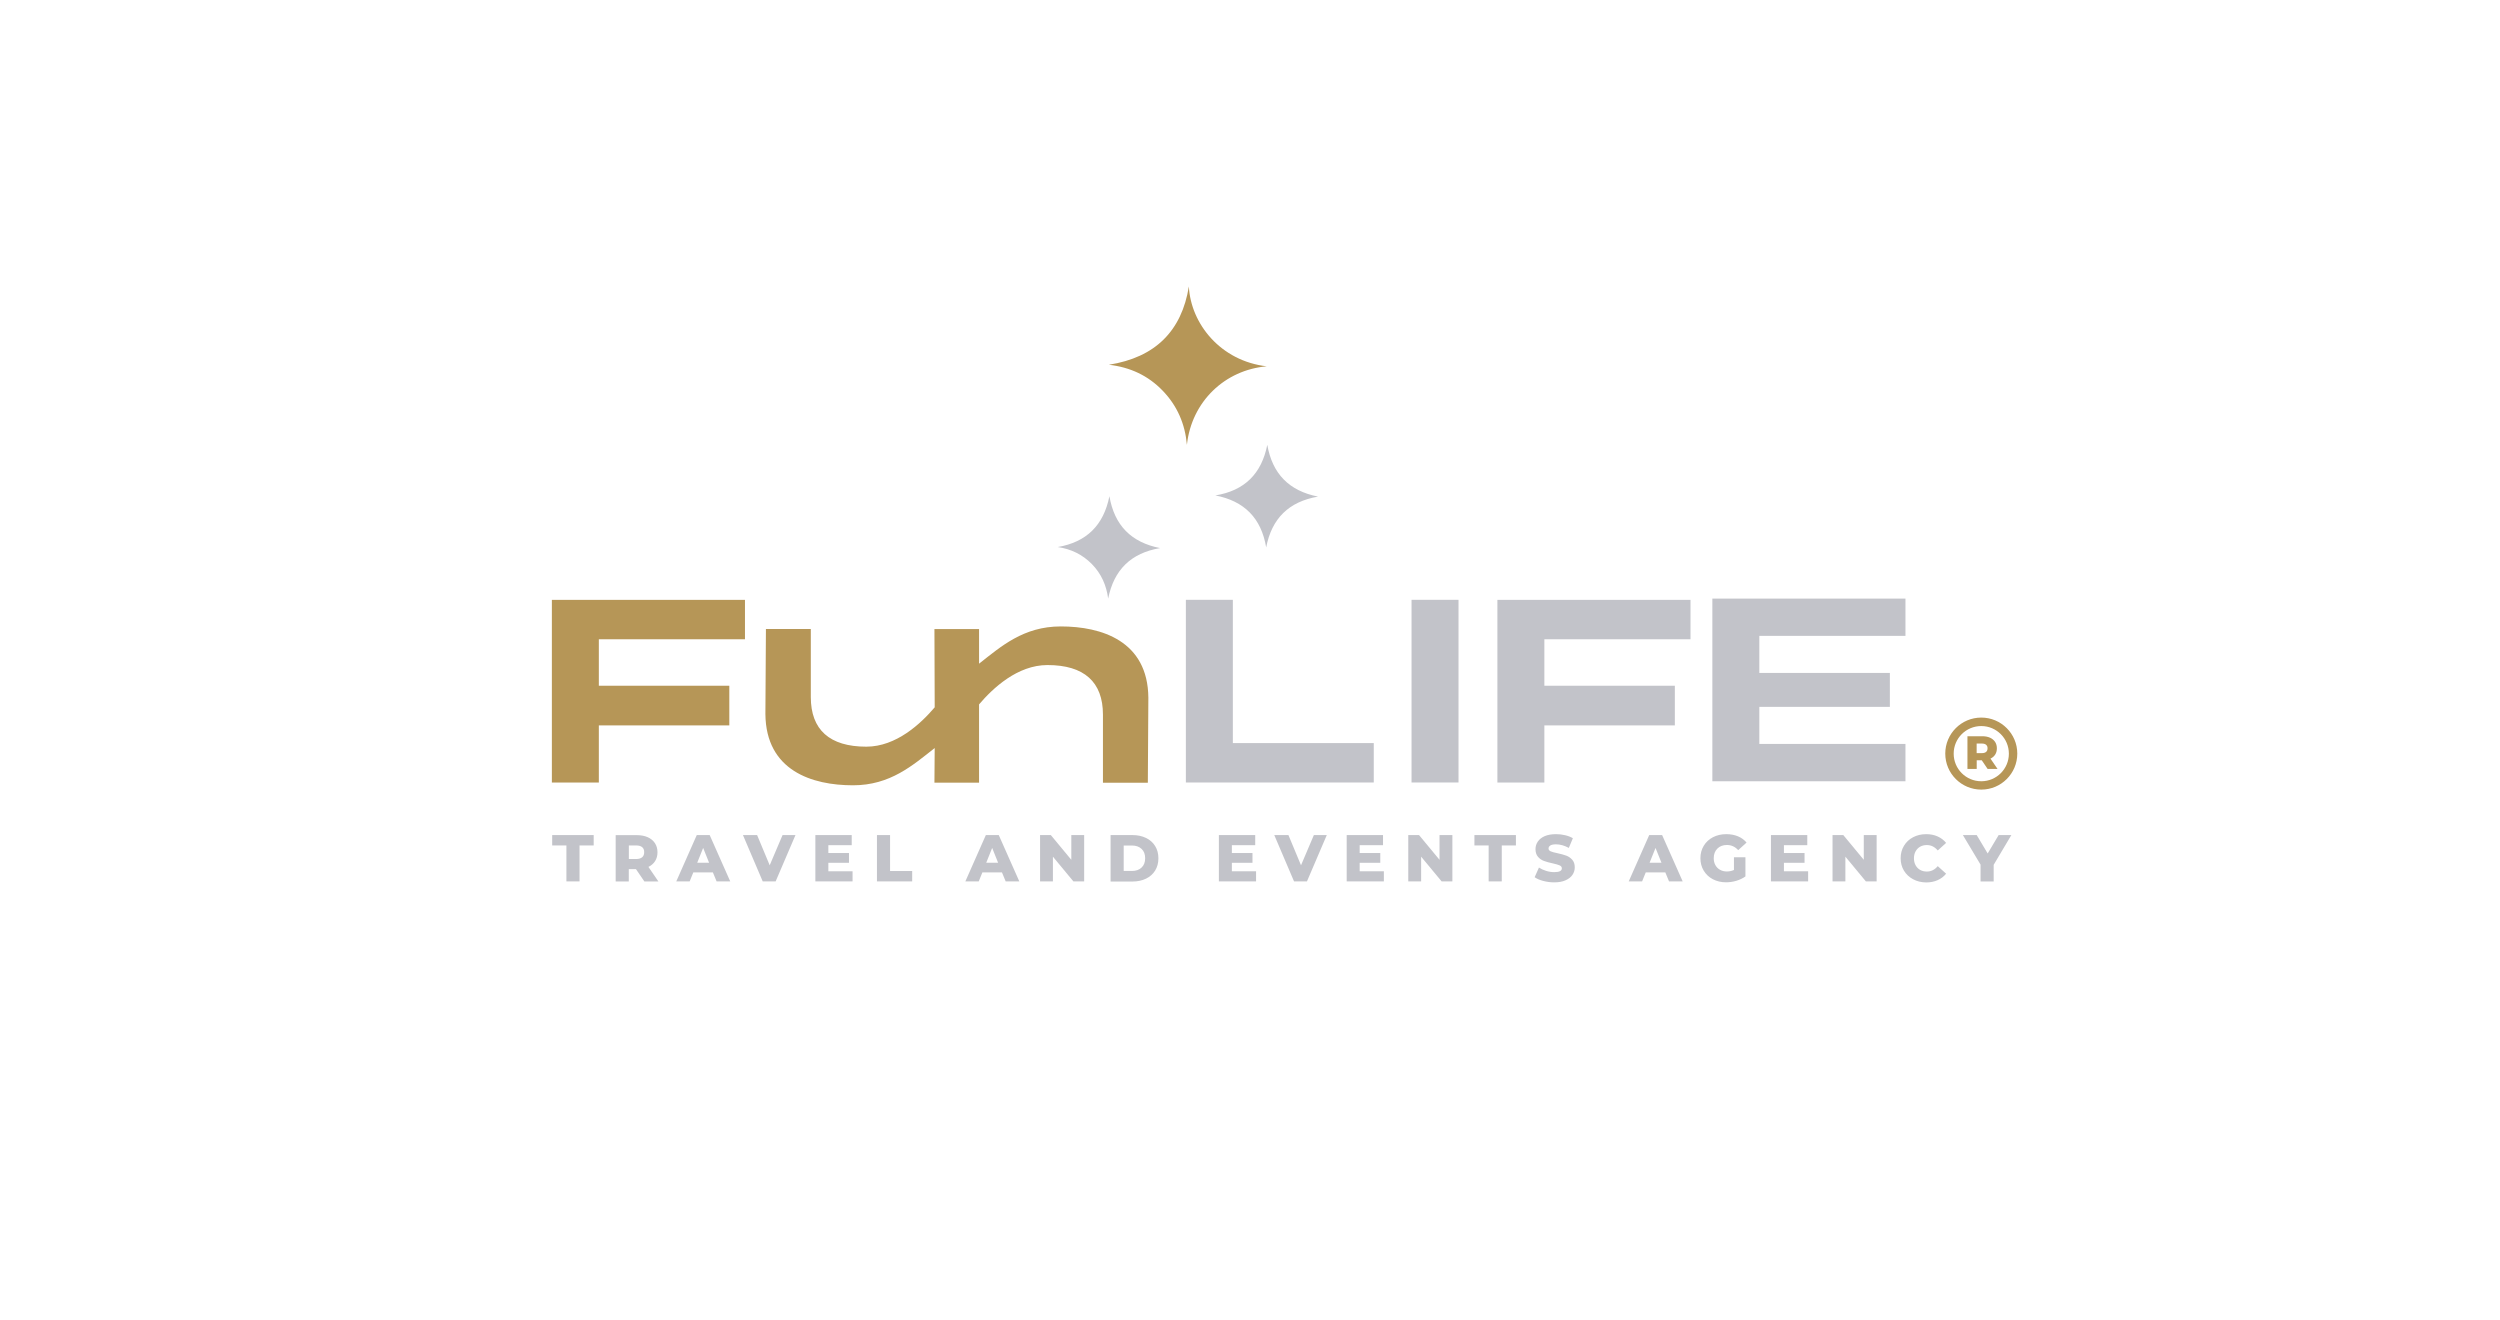 <?xml version="1.0" encoding="utf-8"?>
<!-- Generator: Adobe Illustrator 22.0.0, SVG Export Plug-In . SVG Version: 6.00 Build 0)  -->
<svg version="1.1" id="Capa_1" xmlns="http://www.w3.org/2000/svg" xmlns:xlink="http://www.w3.org/1999/xlink" x="0px" y="0px"
	 viewBox="0 0 3832 2023.7" style="enable-background:new 0 0 3832 2023.7;" xml:space="preserve">
<style type="text/css">
	.st0{fill:#FFFFFF;}
	.st1{fill:#B69657;}
	.st2{fill:#C2C3C9;}
</style>
<path class="st1" d="M1432.7,1146.6c-33.6,26.4-68.1,57.1-125.2,57.1c-62.8,0-133.5-22.4-134.3-109.2l0.8-130.4h68.8v104.4
	c0,50,28.7,76,85.1,76c46,0,83.7-35.5,104.8-60.3l-0.4-120h68.4v53.1c33.6-26.4,68.1-57.1,125.2-57.1c62.8,0,133.5,22.4,134.3,109.2
	l-0.8,130.4h-68.8v-104.4c0-50-28.7-76-85.1-76c-46,0-83.7,35.5-104.8,60.3v120h-68.4L1432.7,1146.6z"/>
<path class="st1" d="M917.9,979.9v71.2h200v60.8h-200v87.6h-72v-280h296v60.4H917.9z"/>
<path class="st2" d="M2105.7,1139v60.4h-288v-280h72V1139H2105.7z"/>
<path class="st2" d="M2235.6,1199.4h-72v-280h72V1199.4z"/>
<path class="st2" d="M2367.2,979.9v71.2h200v60.8h-200v87.6h-72v-280h296v60.4H2367.2z"/>
<path class="st2" d="M2696.7,974.7v56.8h200.1v52h-200.1v56.8h224v57.2h-296v-280h296v57.2H2696.7z"/>
<path class="st1" d="M1941.7,561.5c-63.9,5.4-115.2,53.8-122.4,120.3c-2.8-31.9-14.8-59.8-37.1-82.9c-22.2-23.1-49.6-36-82.5-39.8
	c71.3-11.3,111.6-51.9,122.6-120C1825.2,496.4,1871.1,553.4,1941.7,561.5z"/>
<path class="st2" d="M2020.3,761.2c-44.8,7.7-71,33.5-79.5,77.9c-7.5-44.9-33.5-71.1-77.9-79.7c44.6-7.3,70.8-33.1,79.6-77.6
	C1950.3,726.3,1975.9,752.4,2020.3,761.2z"/>
<path class="st2" d="M1700.5,760.6c7.7,44.8,33.5,70.8,77.7,79.5c-44.7,7.6-70.8,33.4-79.6,77.4c-2.7-20.3-10.5-38.1-24.9-52.8
	c-14.4-14.7-32-23.2-52.4-26.2C1665.3,830.9,1691.6,805.3,1700.5,760.6z"/>
<g>
	<g>
		<path class="st1" d="M3037.6,1165.3h-7.7v13.3h-14.2v-50.1h22.9c4.5,0,8.5,0.8,11.8,2.3c3.3,1.5,5.9,3.7,7.7,6.4
			c1.8,2.8,2.7,6.1,2.7,9.8c0,3.6-0.8,6.8-2.5,9.5c-1.7,2.7-4.1,4.8-7.3,6.3l10.8,15.8h-15.2L3037.6,1165.3z M3044.3,1141.6
			c-1.5-1.3-3.7-1.9-6.6-1.9h-7.9v14.7h7.9c2.9,0,5.1-0.6,6.6-1.9c1.5-1.3,2.2-3.1,2.2-5.4
			C3046.6,1144.7,3045.8,1142.9,3044.3,1141.6z"/>
	</g>
	<path class="st1" d="M3092.1,1155.1c0,30.5-24.7,55.2-55.2,55.2s-55.2-24.7-55.2-55.2s24.7-55.2,55.2-55.2
		S3092.1,1124.7,3092.1,1155.1z M3036.9,1112.9c-23.4,0-42.3,18.9-42.3,42.3s18.9,42.3,42.3,42.3c23.4,0,42.3-18.9,42.3-42.3
		S3060.2,1112.9,3036.9,1112.9z"/>
</g>
<g>
	<path class="st2" d="M868.2,1295.9h-21.8V1280H910v15.9h-21.7v55.1h-20.1V1295.9z"/>
	<path class="st2" d="M974.8,1332.2h-11v18.9h-20.1v-71h32.5c6.4,0,12,1.1,16.7,3.2c4.7,2.1,8.4,5.2,11,9.1c2.6,4,3.9,8.6,3.9,14
		c0,5.1-1.2,9.6-3.6,13.4c-2.4,3.8-5.8,6.8-10.3,9l15.3,22.3h-21.5L974.8,1332.2z M984.4,1298.6c-2.1-1.8-5.2-2.7-9.3-2.7h-11.2
		v20.8H975c4.1,0,7.2-0.9,9.3-2.7c2.1-1.8,3.1-4.3,3.1-7.7C987.5,1303,986.5,1300.4,984.4,1298.6z"/>
	<path class="st2" d="M1092.7,1337.2h-30l-5.6,13.8h-20.5l31.4-71h19.8l31.5,71h-20.9L1092.7,1337.2z M1086.9,1322.4l-9.1-22.7
		l-9.1,22.7H1086.9z"/>
	<path class="st2" d="M1219.3,1280l-30.4,71h-19.8l-30.3-71h21.7l19.3,46.3l19.7-46.3H1219.3z"/>
	<path class="st2" d="M1306.8,1335.5v15.5h-57v-71h55.7v15.5h-35.8v12h31.6v15h-31.6v13H1306.8z"/>
	<path class="st2" d="M1344.2,1280h20.1v55.1h33.9v15.9h-54V1280z"/>
	<path class="st2" d="M1535.8,1337.2h-30l-5.6,13.8h-20.5l31.4-71h19.8l31.5,71h-20.9L1535.8,1337.2z M1529.9,1322.4l-9.1-22.7
		l-9.1,22.7H1529.9z"/>
	<path class="st2" d="M1661.8,1280v71h-16.5l-31.4-37.9v37.9h-19.7v-71h16.5l31.4,37.9V1280H1661.8z"/>
	<path class="st2" d="M1702.3,1280h33.6c7.8,0,14.7,1.5,20.7,4.4c6,2.9,10.7,7,14,12.4c3.3,5.3,5,11.6,5,18.8c0,7.2-1.7,13.4-5,18.8
		c-3.3,5.3-8,9.5-14,12.4c-6,2.9-12.9,4.4-20.7,4.4h-33.6V1280z M1735.1,1335c6.1,0,11-1.7,14.7-5.2c3.7-3.5,5.5-8.2,5.5-14.3
		c0-6.1-1.8-10.9-5.5-14.3c-3.7-3.5-8.6-5.2-14.7-5.2h-12.7v39H1735.1z"/>
	<path class="st2" d="M1925.3,1335.5v15.5h-57v-71h55.7v15.5h-35.8v12h31.6v15h-31.6v13H1925.3z"/>
	<path class="st2" d="M2033.7,1280l-30.4,71h-19.8l-30.3-71h21.7l19.3,46.3l19.7-46.3H2033.7z"/>
	<path class="st2" d="M2121.2,1335.5v15.5h-57v-71h55.7v15.5h-35.8v12h31.6v15h-31.6v13H2121.2z"/>
	<path class="st2" d="M2226.2,1280v71h-16.5l-31.4-37.9v37.9h-19.7v-71h16.5l31.4,37.9V1280H2226.2z"/>
	<path class="st2" d="M2281.9,1295.9H2260V1280h63.6v15.9h-21.7v55.1h-20.1V1295.9z"/>
	<path class="st2" d="M2365.5,1350.3c-5.4-1.4-9.8-3.3-13.2-5.7l6.6-14.8c3.2,2.1,6.9,3.8,11.1,5.1c4.2,1.3,8.3,1.9,12.4,1.9
		c7.7,0,11.6-1.9,11.6-5.8c0-2-1.1-3.5-3.3-4.5c-2.2-1-5.7-2-10.6-3.1c-5.3-1.1-9.8-2.4-13.4-3.7c-3.6-1.3-6.7-3.4-9.2-6.3
		s-3.9-6.8-3.9-11.8c0-4.3,1.2-8.2,3.6-11.7c2.4-3.5,5.9-6.2,10.6-8.3c4.7-2,10.5-3,17.3-3c4.7,0,9.3,0.5,13.8,1.6
		c4.5,1,8.5,2.6,12,4.6l-6.2,14.9c-6.8-3.7-13.3-5.5-19.7-5.5c-4,0-6.9,0.6-8.7,1.8c-1.8,1.2-2.7,2.7-2.7,4.6s1.1,3.3,3.2,4.3
		c2.2,1,5.6,1.9,10.5,2.9c5.4,1.2,9.9,2.4,13.4,3.7c3.6,1.3,6.6,3.4,9.2,6.3c2.6,2.9,3.9,6.8,3.9,11.7c0,4.3-1.2,8.1-3.6,11.6
		c-2.4,3.5-5.9,6.2-10.7,8.3c-4.7,2.1-10.5,3.1-17.3,3.1C2376.5,1352.5,2370.9,1351.7,2365.5,1350.3z"/>
	<path class="st2" d="M2552.6,1337.2h-30l-5.6,13.8h-20.5l31.4-71h19.8l31.5,71h-20.9L2552.6,1337.2z M2546.7,1322.4l-9.1-22.7
		l-9.1,22.7H2546.7z"/>
	<path class="st2" d="M2657.6,1314h17.8v29.4c-4.1,2.9-8.7,5.1-14,6.7c-5.3,1.6-10.6,2.3-15.8,2.3c-7.4,0-14.1-1.6-20.1-4.7
		c-6-3.1-10.6-7.5-14-13.1c-3.4-5.6-5.1-12-5.1-19.1c0-7.1,1.7-13.5,5.1-19.1c3.4-5.6,8.1-10,14.1-13.1c6-3.1,12.8-4.7,20.4-4.7
		c6.6,0,12.6,1.1,17.9,3.3s9.7,5.4,13.2,9.6l-12.8,11.6c-4.8-5.3-10.6-7.9-17.2-7.9c-6.1,0-11,1.8-14.7,5.5
		c-3.7,3.7-5.6,8.6-5.6,14.8c0,3.9,0.8,7.4,2.5,10.5c1.7,3.1,4.1,5.5,7.1,7.2c3,1.7,6.5,2.6,10.5,2.6c3.9,0,7.5-0.8,10.9-2.3V1314z"
		/>
	<path class="st2" d="M2771.5,1335.5v15.5h-57v-71h55.7v15.5h-35.8v12h31.6v15h-31.6v13H2771.5z"/>
	<path class="st2" d="M2876.5,1280v71H2860l-31.4-37.9v37.9h-19.7v-71h16.5l31.4,37.9V1280H2876.5z"/>
	<path class="st2" d="M2932.4,1347.7c-5.9-3.1-10.6-7.5-14-13.1s-5.1-12-5.1-19.1c0-7.1,1.7-13.5,5.1-19.1c3.4-5.6,8-10,14-13.1
		c5.9-3.1,12.6-4.7,20-4.7c6.5,0,12.3,1.1,17.6,3.5c5.2,2.3,9.5,5.6,13,9.9l-12.8,11.6c-4.6-5.5-10.2-8.3-16.7-8.3
		c-3.9,0-7.3,0.8-10.3,2.5c-3,1.7-5.3,4.1-7,7.2c-1.7,3.1-2.5,6.6-2.5,10.6c0,4,0.8,7.5,2.5,10.6c1.7,3.1,4,5.5,7,7.2
		c3,1.7,6.4,2.5,10.3,2.5c6.6,0,12.1-2.8,16.7-8.3l12.8,11.6c-3.5,4.3-7.8,7.6-13,9.9c-5.2,2.3-11.1,3.5-17.6,3.5
		C2945,1352.5,2938.3,1350.9,2932.4,1347.7z"/>
	<path class="st2" d="M3055.9,1325.6v25.5h-20.1v-25.8l-27.1-45.3h21.2l16.8,28.2l16.8-28.2h19.5L3055.9,1325.6z"/>
</g>
</svg>
